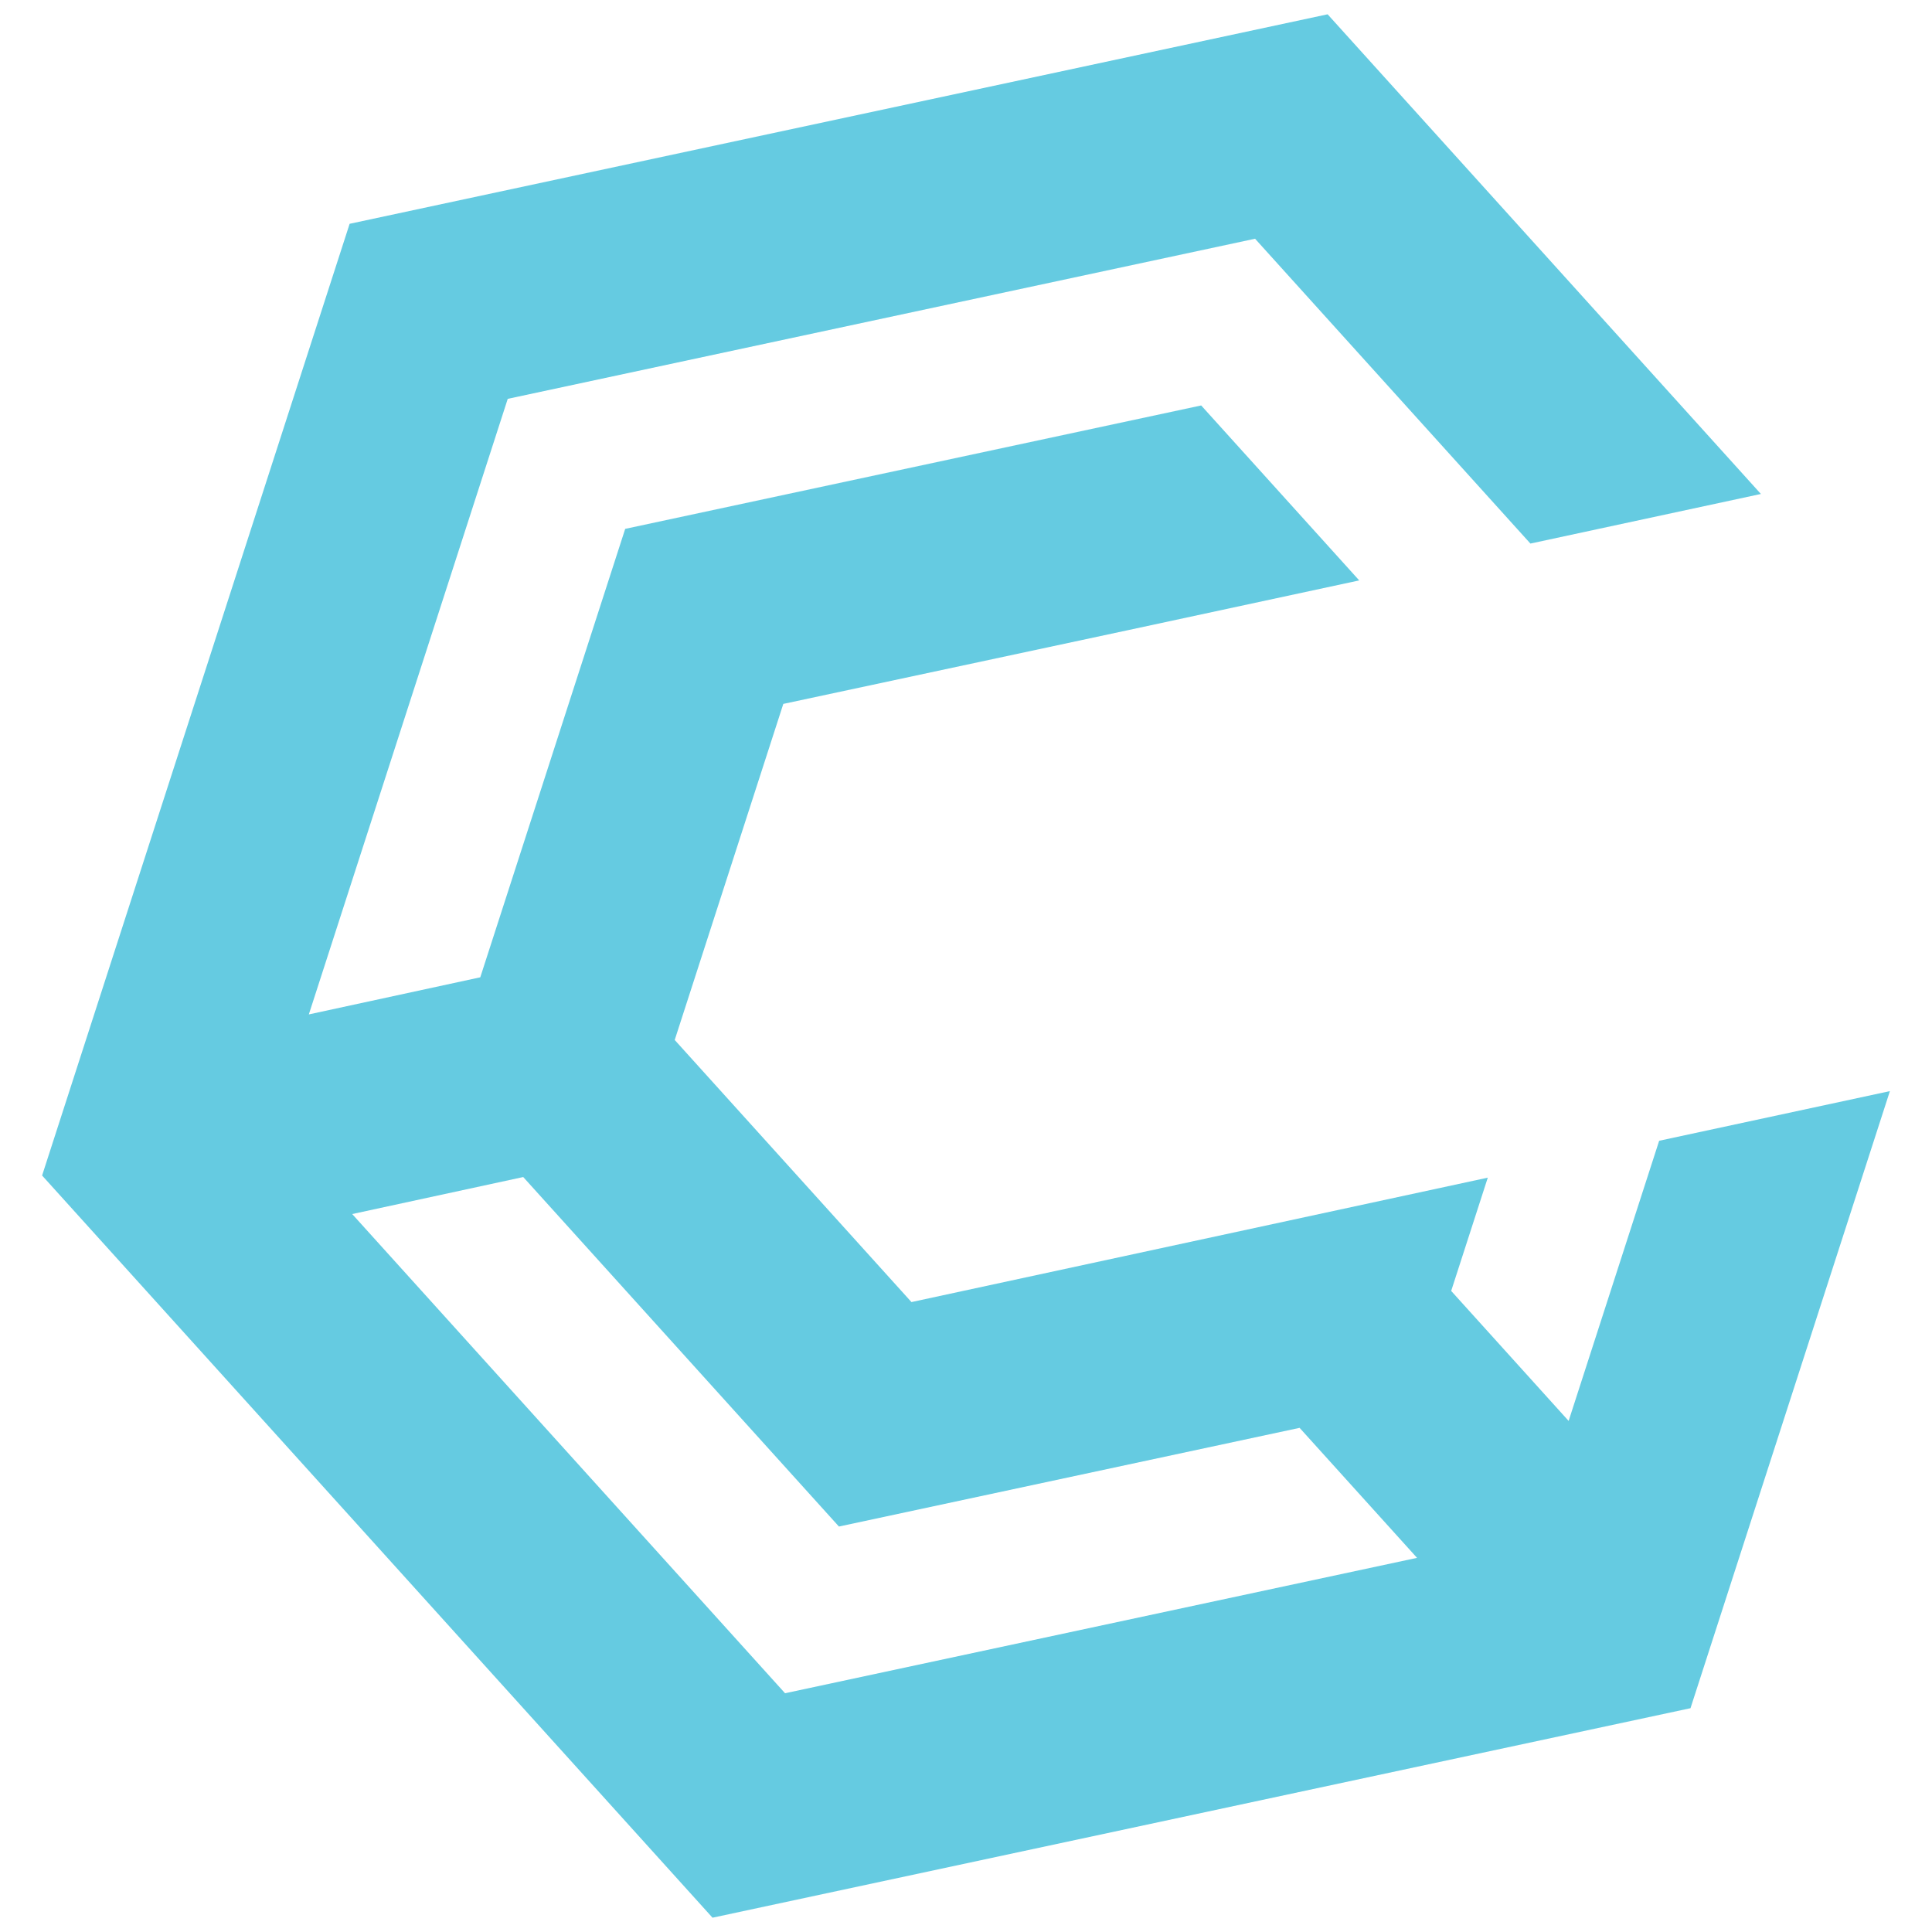 <?xml version="1.0" encoding="utf-8"?>
<!-- Generator: Adobe Illustrator 26.0.2, SVG Export Plug-In . SVG Version: 6.00 Build 0)  -->
<svg version="1.1" id="backup_copy" xmlns="http://www.w3.org/2000/svg" xmlns:xlink="http://www.w3.org/1999/xlink" x="0px"
	 y="0px" viewBox="0 0 1000 1000" style="enable-background:new 0 0 1000 1000;" xml:space="preserve">
<style type="text/css">
	.st0{fill:#65CBE1;}
</style>
<path class="st0" d="M471.77,673.95L349.23,538.29l56.21-173.95l178.79-38.25l119.3-25.67l-81.8-90.56L323.6,273.74l-75.01,232.11
	l-88.74,19.21l102.96-318.62l386.81-82.87l142.52,157.78l119.3-25.67L687.17,7.4l-506.2,108.44L21.79,608.44L368.8,992.6L875,884.16
	l103.21-319.4l-119.43,25.7l-46.86,145.01l-60.79-67.29l18.95-58.63L471.77,673.95z M406.34,876.42L182.3,628.39l88.52-19.16
	l163.41,180.9l238.44-51.08l60.79,67.29L406.34,876.42z"/>
</svg>
